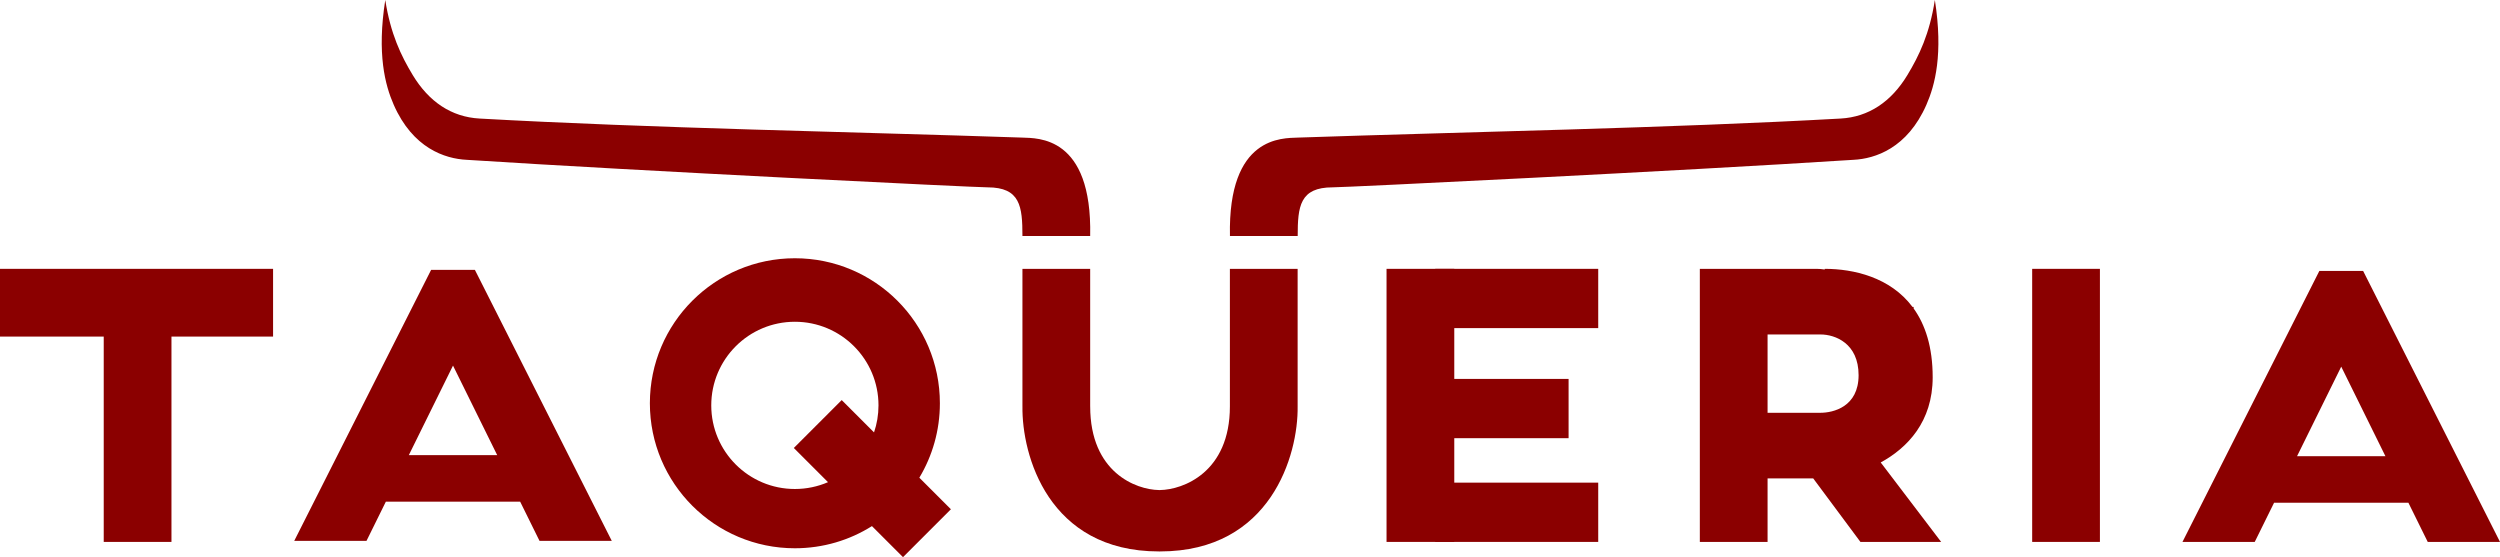 <svg width="987" height="220" viewBox="0 0 987 220" fill="none" xmlns="http://www.w3.org/2000/svg">
<rect x="802.303" y="106.138" width="26.743" height="107.809" fill="#8B0000"/>
<rect x="566.627" y="129.539" width="23.401" height="64.351" transform="rotate(-90 566.627 129.539)" fill="#8B0000"/>
<rect x="566.627" y="213.948" width="23.401" height="64.351" transform="rotate(-90 566.627 213.948)" fill="#8B0000"/>
<rect x="566.627" y="172.997" width="23.401" height="52.651" transform="rotate(-90 566.627 172.997)" fill="#8B0000"/>
<rect x="547.405" y="106.138" width="26.743" height="107.809" fill="#8B0000"/>
<path fill-rule="evenodd" clip-rule="evenodd" d="M107.809 132.881V106.138H67.694H40.951L0 106.138V132.881L40.951 132.881V213.947H67.694V132.881L107.809 132.881Z" fill="#8B0000"/>
<path fill-rule="evenodd" clip-rule="evenodd" d="M116.167 213.53L170.201 106.556H178.847L187.492 106.556L241.527 213.53H212.996L205.366 198.069H152.328L144.697 213.53H116.167ZM196.292 179.683L178.847 144.336L161.402 179.683H196.292Z" fill="#8B0000"/>
<path fill-rule="evenodd" clip-rule="evenodd" d="M932.966 106.974L987 213.947H958.47L950.839 198.486H897.801L890.17 213.948H861.64L915.675 106.974L924.32 106.974H932.966ZM941.765 180.1H906.875L924.32 144.754L941.765 180.1Z" fill="#8B0000"/>
<path fill-rule="evenodd" clip-rule="evenodd" d="M344.244 207.708C335.43 213.25 324.998 216.455 313.818 216.455C282.201 216.455 256.57 190.824 256.57 159.207C256.57 127.59 282.201 101.959 313.818 101.959C345.435 101.959 371.065 127.59 371.065 159.207C371.065 169.953 368.105 180.007 362.955 188.598L375.415 201.058L356.504 219.968L344.244 207.708ZM345.067 170.711C346.209 167.364 346.829 163.776 346.829 160.043C346.829 141.811 332.049 127.031 313.818 127.031C295.586 127.031 280.806 141.811 280.806 160.043C280.806 178.274 295.586 193.054 313.818 193.054C318.464 193.054 322.887 192.094 326.897 190.362L313.4 176.864L332.31 157.953L345.067 170.711Z" fill="#8B0000"/>
<path fill-rule="evenodd" clip-rule="evenodd" d="M403.659 106.138H430.402V160.461H403.659V106.138ZM485.561 106.138H512.304V160.461C512.583 179.543 501.774 217.708 457.981 217.708V193.472C467.035 193.333 485.561 186.535 485.561 160.461V106.138ZM403.664 160.461C403.386 179.543 413.777 217.708 457.569 217.708L457.981 217.708V193.472H457.567C448.513 193.332 430.408 186.534 430.408 160.461H403.664Z" fill="#8B0000"/>
<path d="M403.659 93.184H430.402C431.238 53.487 409.509 54.601 403.659 54.323C338.054 52.094 256.152 50.562 189.293 46.801C178.228 46.179 169.333 40.182 162.968 29.669C158.276 21.919 154.193 13.372 152.103 0C148.76 21.311 152.045 33.621 155.446 41.369C162.968 58.501 175.643 62.68 184.279 63.098C253.366 67.555 384.855 73.962 389.869 73.962C402.823 73.962 403.659 81.484 403.659 93.184Z" fill="#8B0000"/>
<path d="M512.328 93.184H485.584C484.748 53.487 506.477 54.601 512.328 54.323C577.933 52.094 659.834 50.562 726.693 46.801C737.758 46.179 746.653 40.182 753.018 29.669C757.71 21.919 761.794 13.372 763.883 0C767.226 21.311 763.941 33.621 760.54 41.369C753.018 58.501 740.343 62.68 731.707 63.098C662.62 67.555 531.132 73.962 526.117 73.962C513.163 73.962 512.328 81.484 512.328 93.184Z" fill="#8B0000"/>
<path fill-rule="evenodd" clip-rule="evenodd" d="M671.093 106.138H690.315H697.837H717.116C718.235 106.138 719.332 106.23 720.401 106.407V106.138C731.728 106.138 746.23 109.409 755.063 121.181H755.502V121.78C760.079 128.167 763.024 136.963 763.024 148.947C763.024 166.468 753.068 176.822 742.505 182.578L766.367 213.947H763.024H737.836H734.494L715.86 188.876H697.837L697.837 213.947H671.093V106.138ZM721.39 162.965L718.73 162.968C723.744 162.962 733.773 160.641 733.773 148.115C733.773 135.594 724.588 132.049 718.737 132.046L718.73 132.046H697.837L697.837 162.968H700.344H718.73H720.401H721.376L721.39 162.965Z" fill="#8B0000"/>
</svg>
